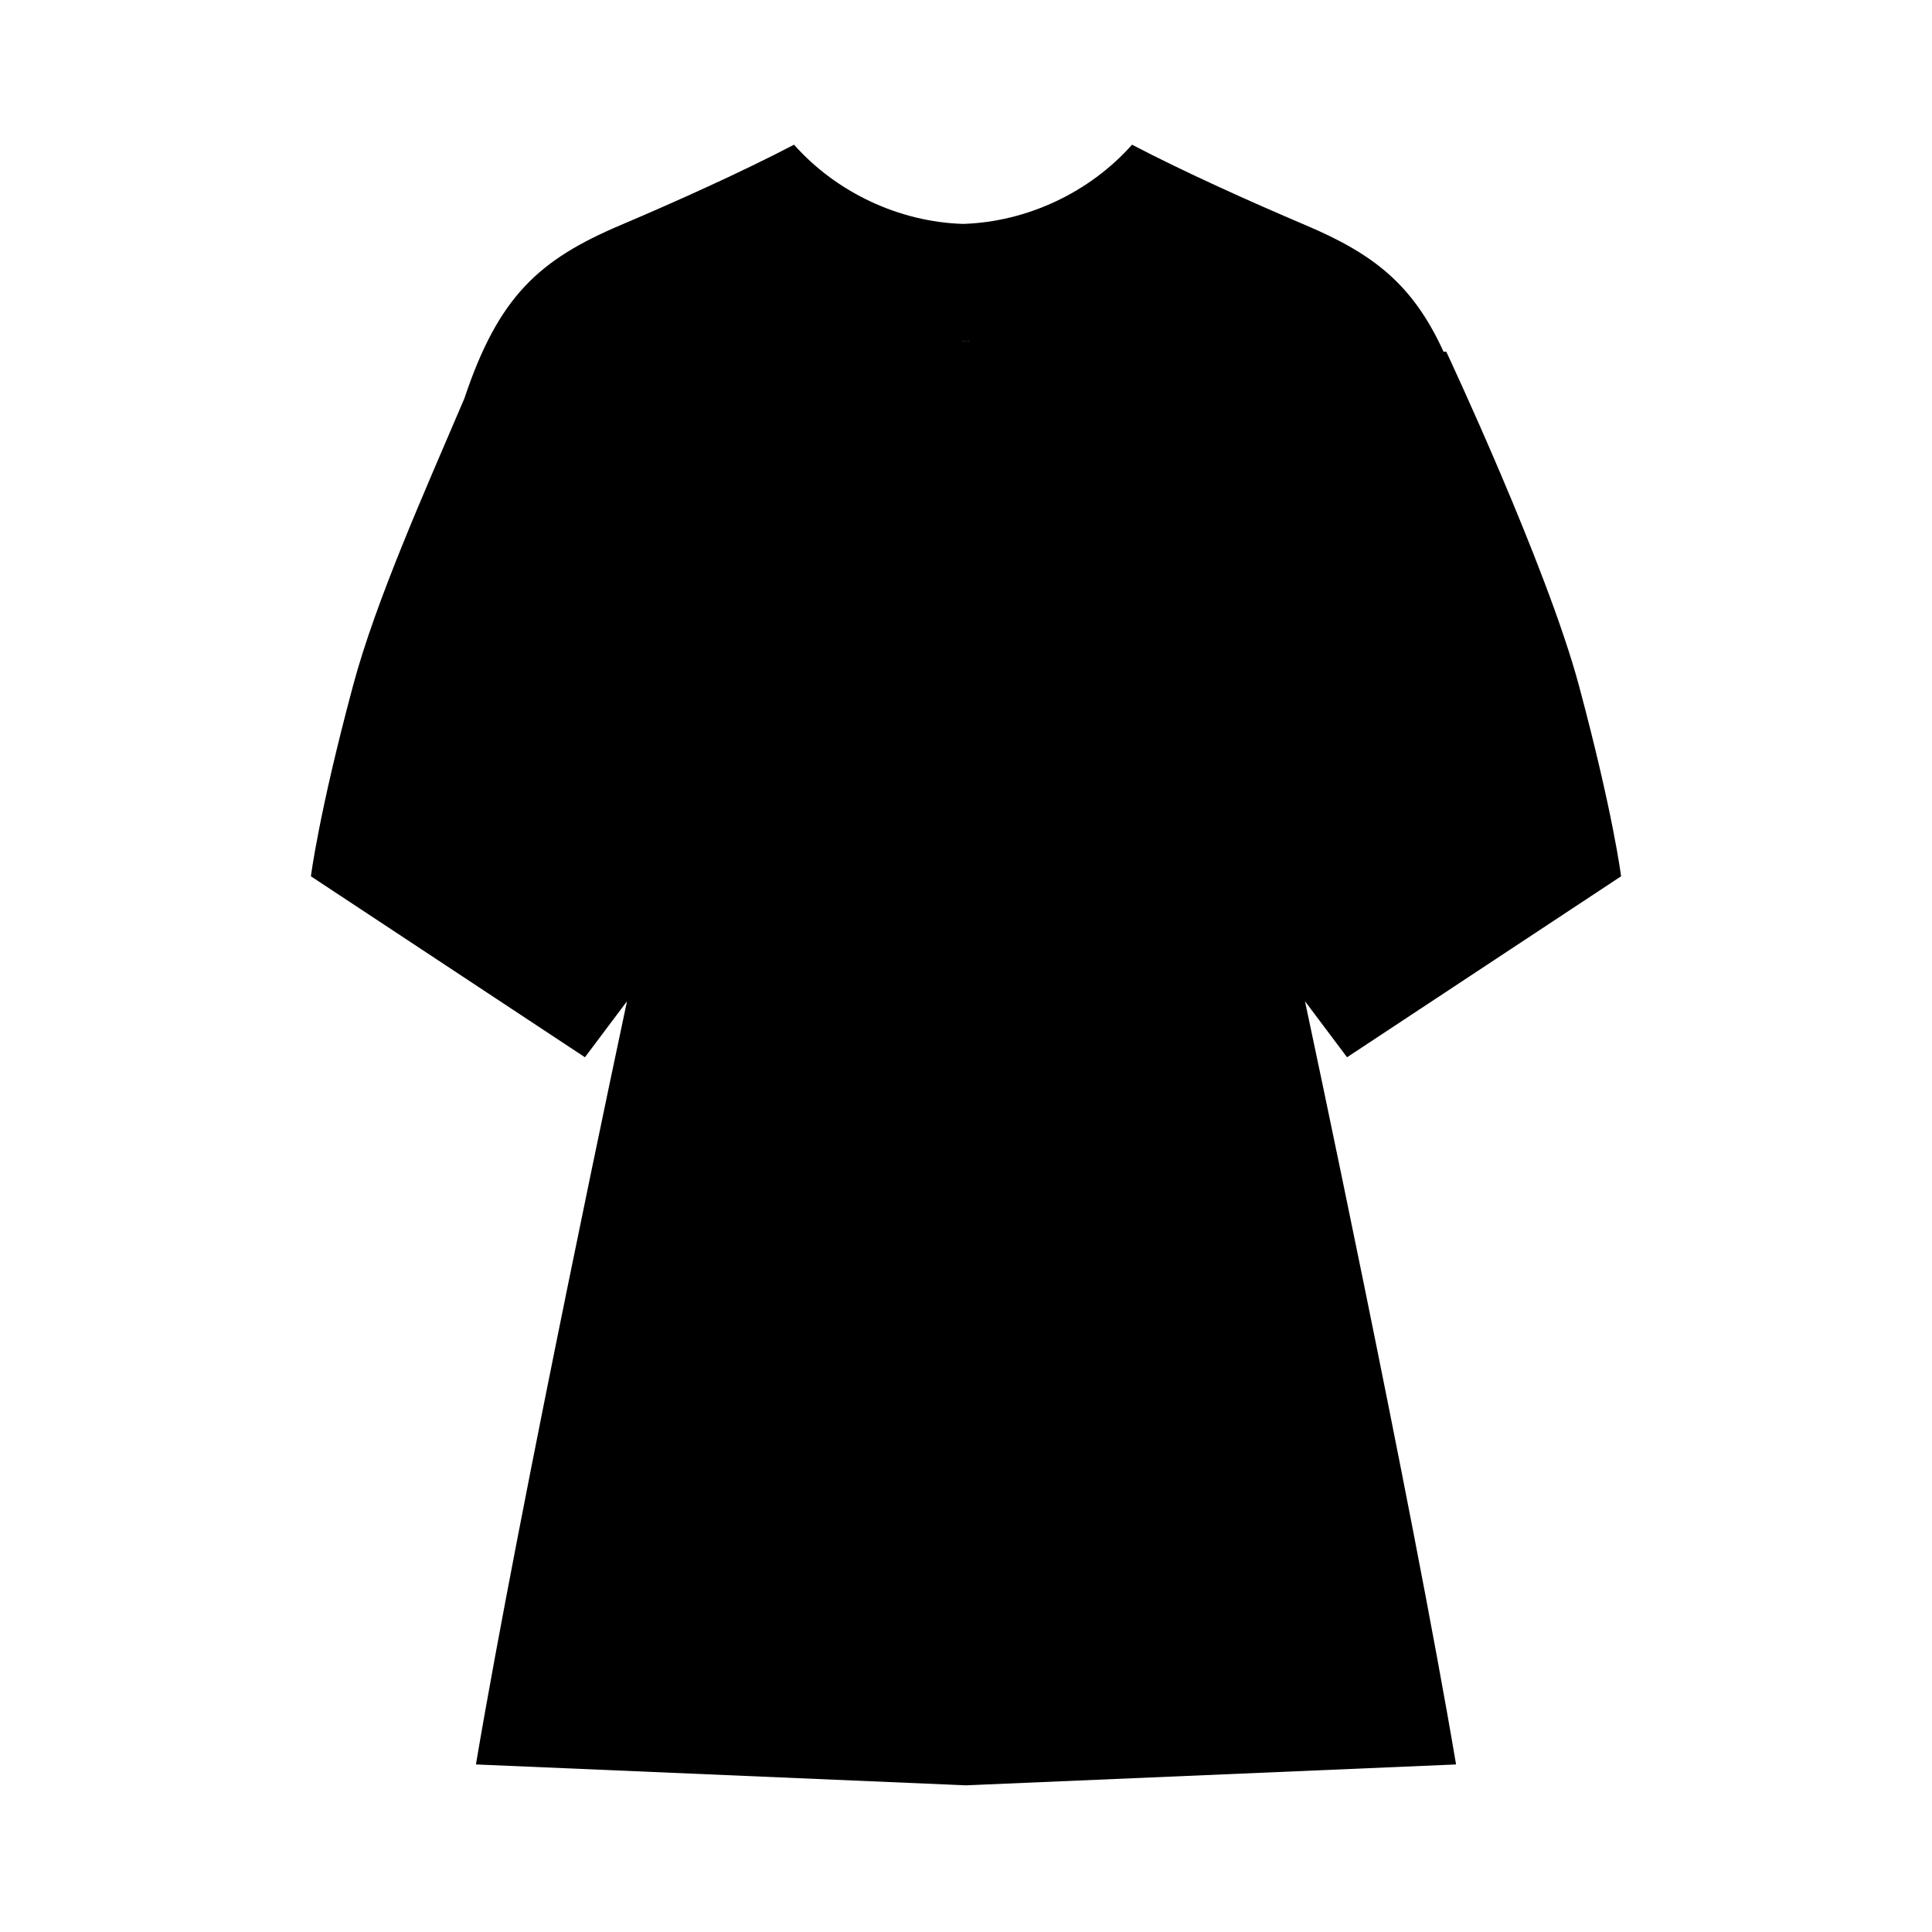 <svg width="988" height="988" viewBox="0 0 988 988" fill="none" xmlns="http://www.w3.org/2000/svg">
<path d="M688.863 540.667L829 448.125C829 448.125 825.084 416.365 807.458 350.623C791.05 289.442 739.612 179.863 739.612 179.863L738.198 179.835C722.367 145.195 702.21 129.811 667.637 115.134C639.676 103.262 605.772 88.027 578.909 74C557.236 98.422 525.156 113.499 492.488 114.502C459.821 113.508 427.74 98.422 406.058 74C379.196 88.027 345.291 103.262 317.331 115.134C275.679 132.812 254.945 151.53 237.496 203.691C237.496 203.709 237.486 203.719 237.486 203.737C216.828 252.163 192.179 307.213 180.542 350.623C162.916 416.365 159 448.125 159 448.125L299.128 540.667L320.642 512.019C320.642 512.019 266.014 768.047 243.384 902.317L491.53 912.889L493.995 913L496.46 912.889L744.607 902.317C721.986 768.047 667.358 512.019 667.358 512.019L688.863 540.667ZM492.209 174.392L494.005 174.429L495.79 174.392V174.475L494.005 174.429L492.209 174.475V174.392Z" fill="black"/>
</svg>
